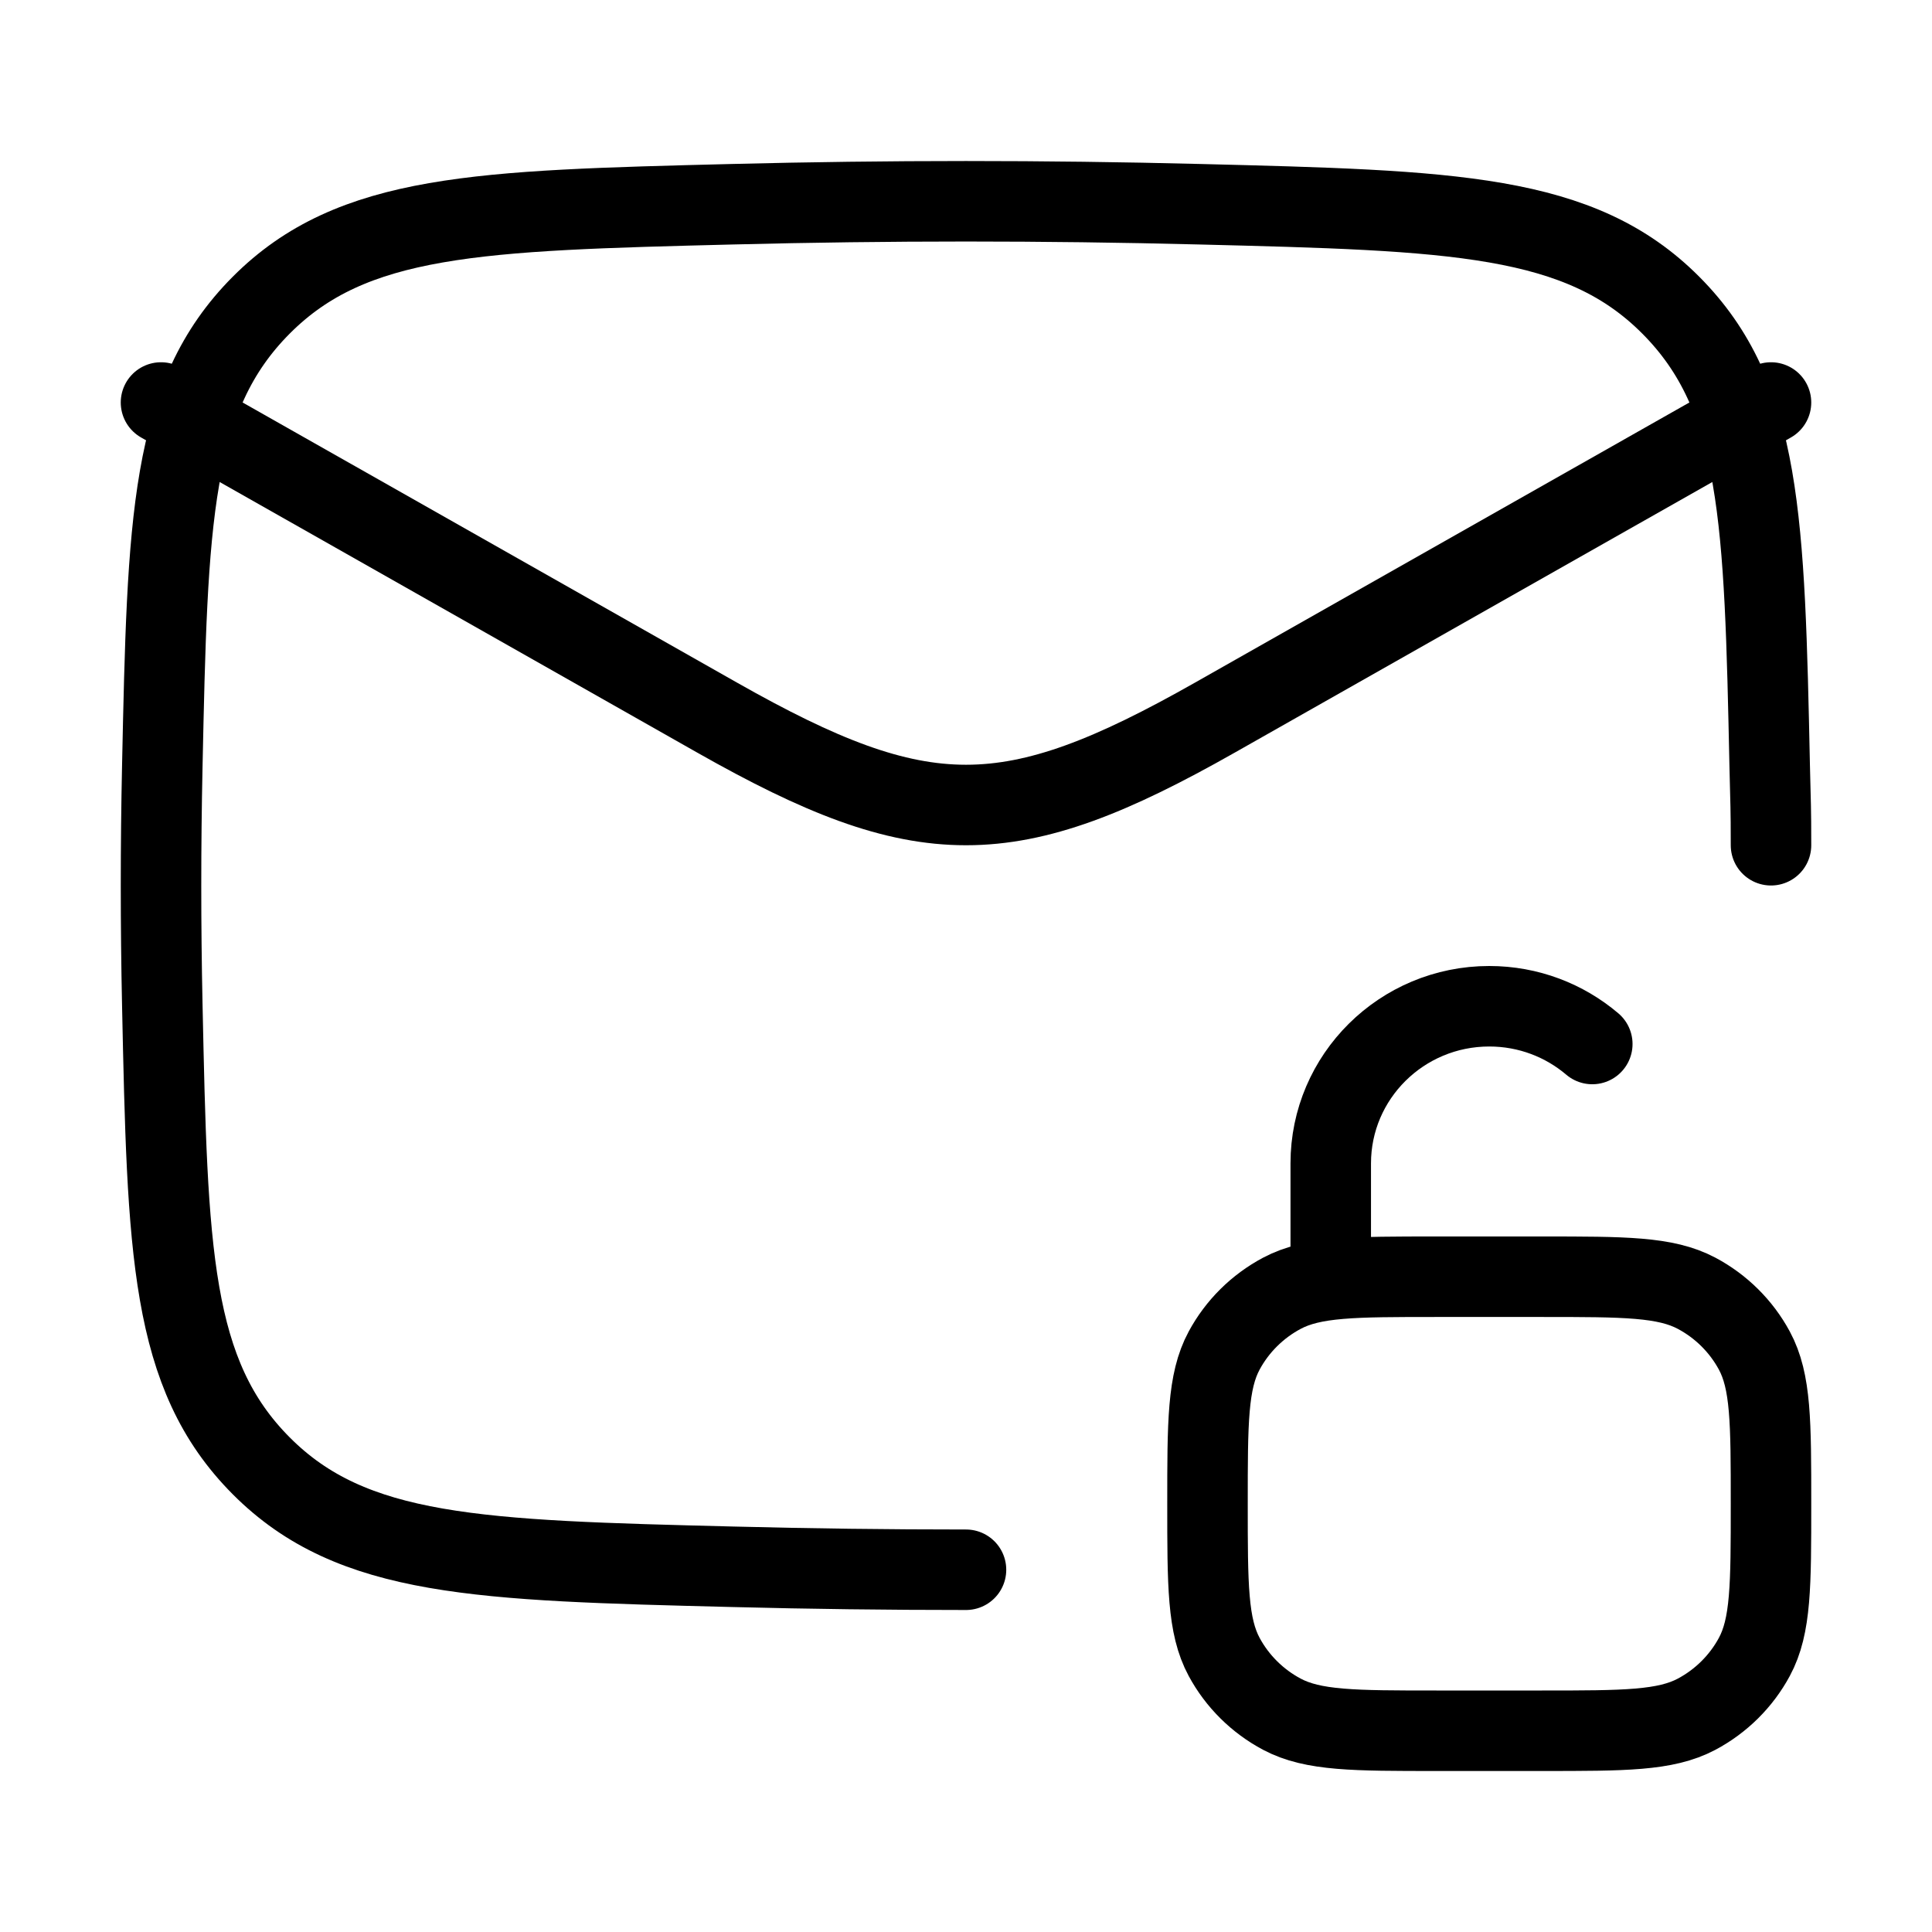 <svg xmlns="http://www.w3.org/2000/svg" viewBox="0 0 24 24" fill="none" stroke="currentColor" stroke-linecap="round" stroke-linejoin="round">
  <path d="M2 5L8.913 8.917C11.462 10.361 12.538 10.361 15.087 8.917L22 5" stroke="currentColor" key="k0" />
  <path d="M12 19.5C11.034 19.5 10.069 19.488 9.099 19.463C5.95 19.384 4.376 19.345 3.245 18.209C2.114 17.074 2.081 15.541 2.016 12.476C1.995 11.49 1.995 10.51 2.016 9.524C2.081 6.459 2.114 4.926 3.245 3.791C4.376 2.655 5.95 2.616 9.099 2.537C11.039 2.488 12.961 2.488 14.901 2.537C18.05 2.616 19.624 2.655 20.755 3.791C21.886 4.926 21.919 6.459 21.984 9.524C21.995 10.017 22 10.009 22 10.5" stroke="currentColor" key="k1" />
  <path d="M16.531 15.86V14.452C16.531 13.374 17.413 12.5 18.5 12.5C18.989 12.5 19.436 12.677 19.78 12.969M17.844 21.5H19.156C20.178 21.5 20.688 21.5 21.075 21.295C21.38 21.133 21.63 20.885 21.793 20.583C22 20.199 22 19.693 22 18.68C22 17.667 22 17.161 21.793 16.777C21.63 16.475 21.38 16.227 21.075 16.065C20.688 15.86 20.178 15.86 19.156 15.86H17.844C16.822 15.86 16.312 15.86 15.925 16.065C15.62 16.227 15.37 16.475 15.207 16.777C15 17.161 15 17.667 15 18.68C15 19.693 15 20.199 15.207 20.583C15.37 20.885 15.62 21.133 15.925 21.295C16.312 21.5 16.822 21.5 17.844 21.5Z" stroke="currentColor" key="k2" />
</svg>